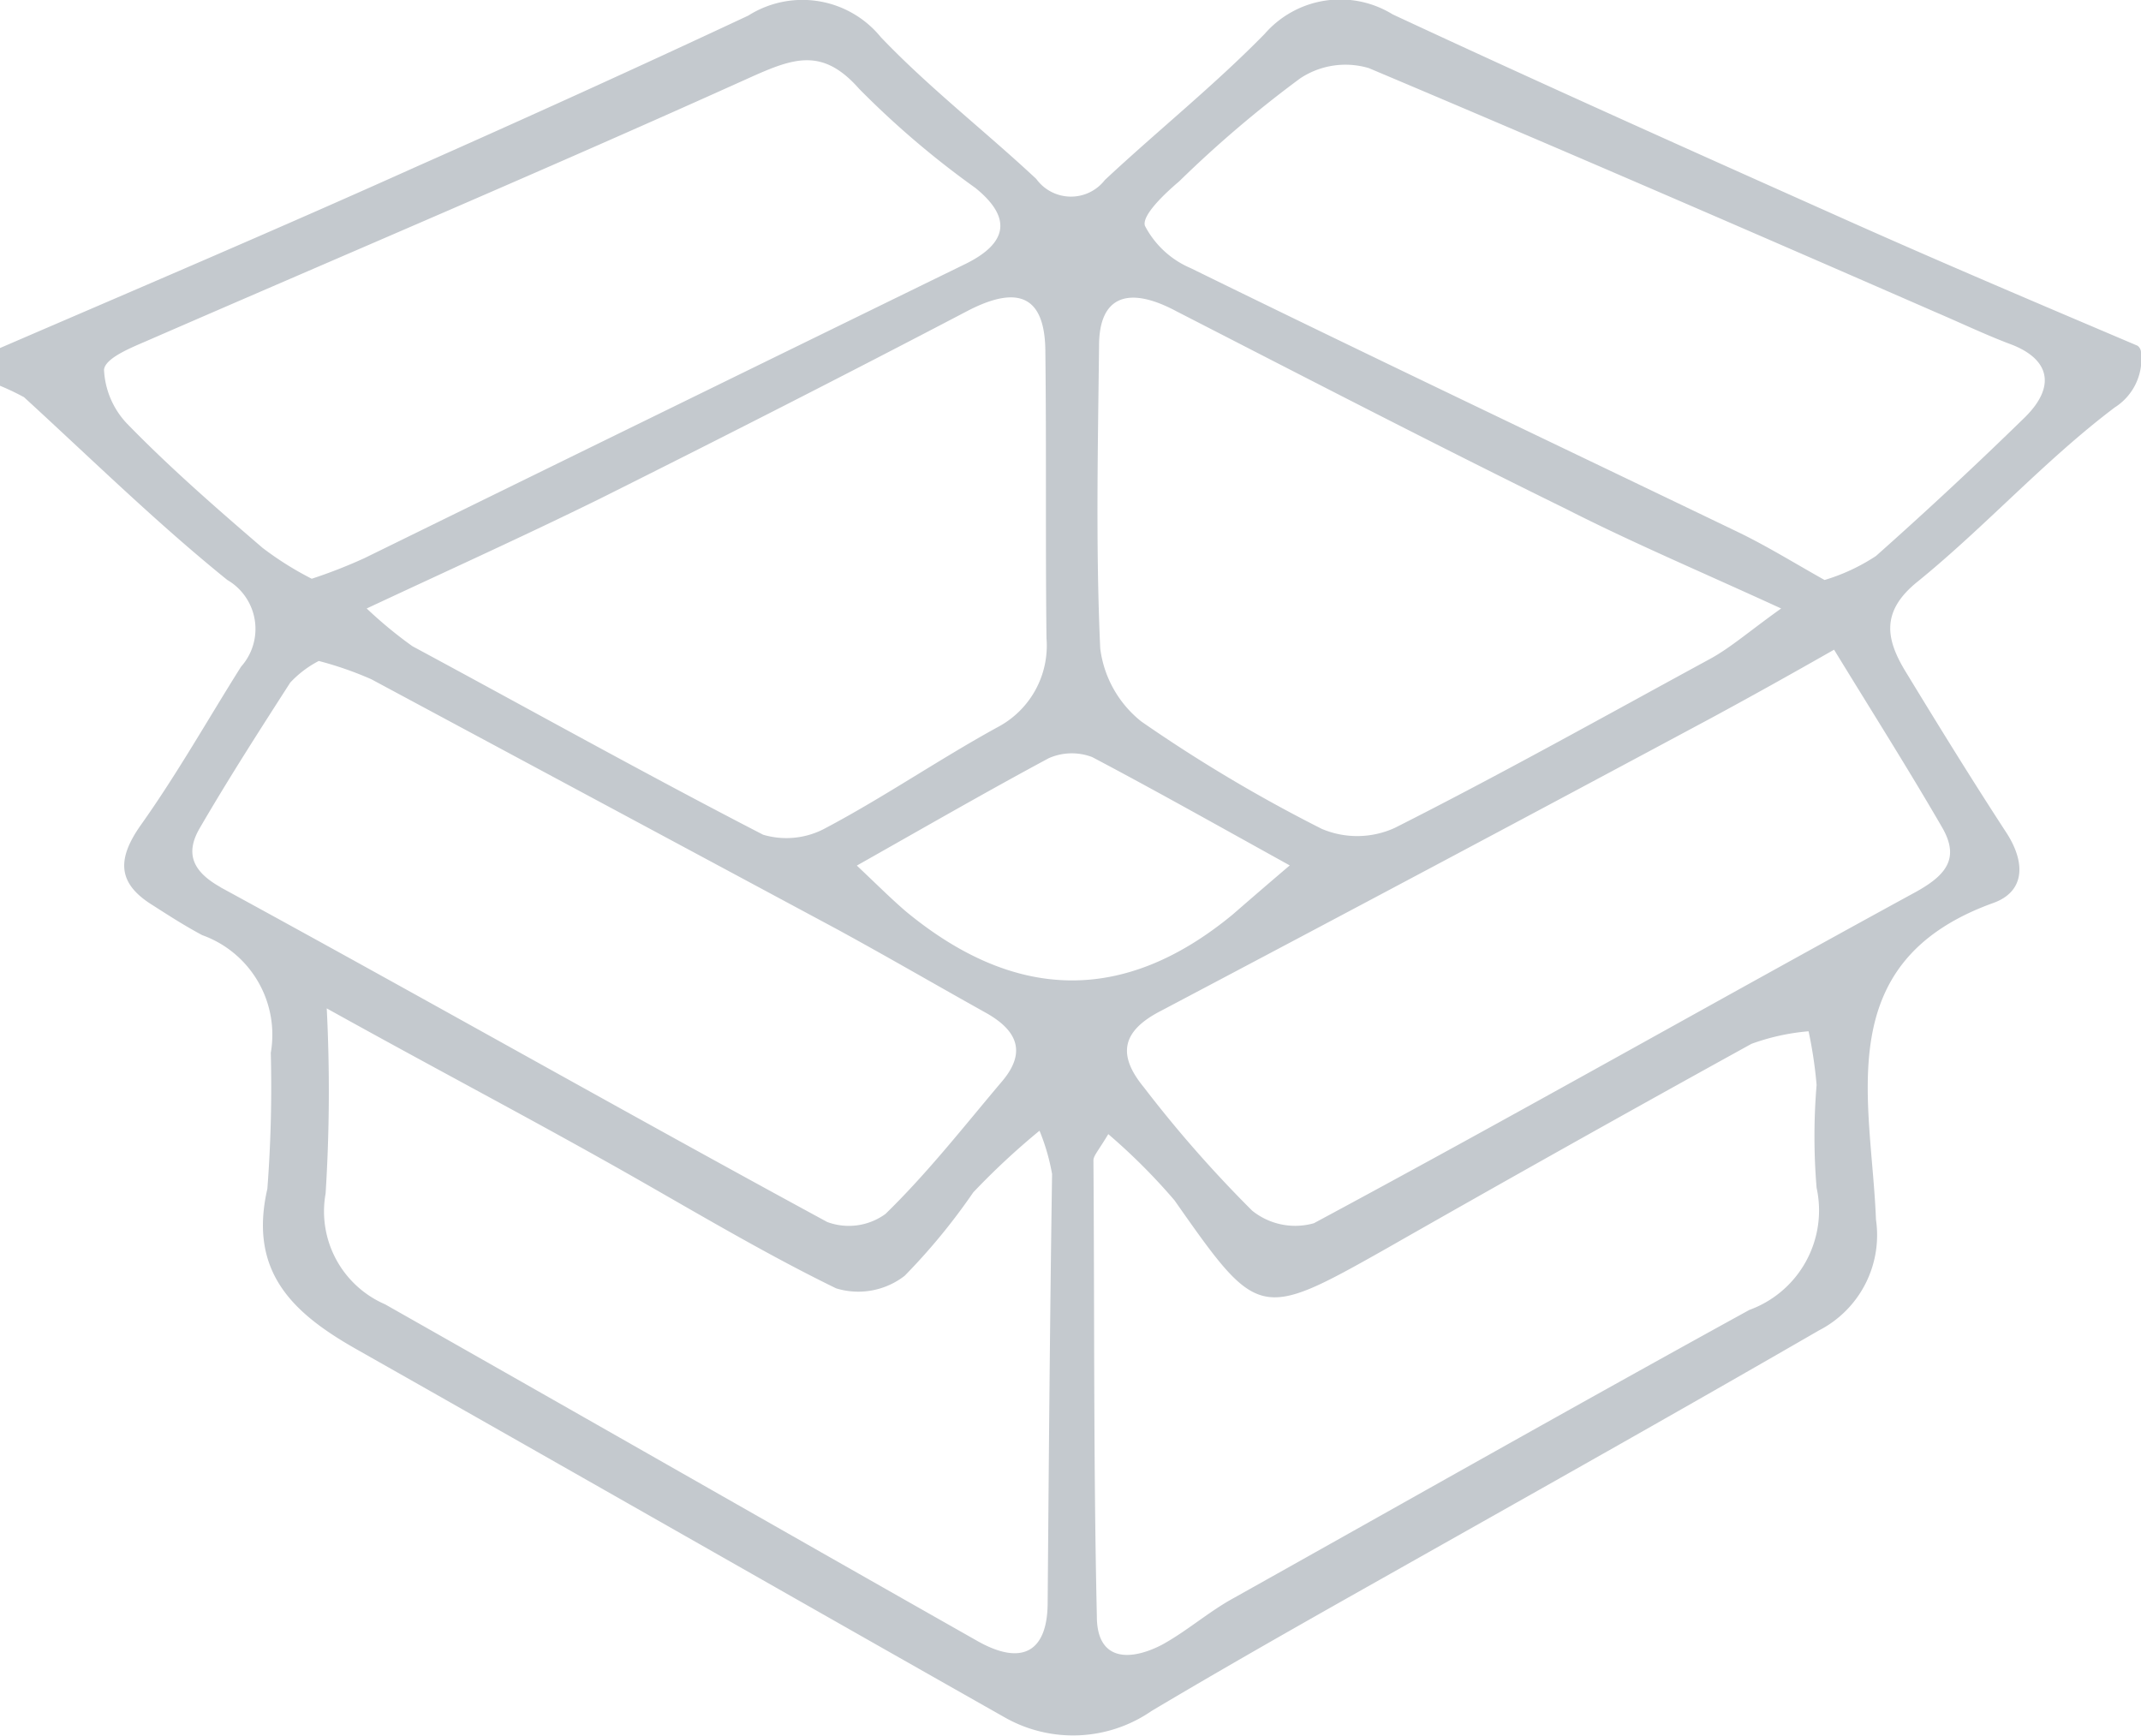 <svg xmlns="http://www.w3.org/2000/svg" width="49.4" height="40.047" viewBox="0 0 49.4 40.047"><defs><style>.a{fill:#c4c9ce;}</style></defs><path class="a" d="M56.621,33.215c-2.293-.975-4.534-1.924-6.775-2.926-3.48-1.555-6.959-3.111-10.412-4.719a2.308,2.308,0,0,0-2.952.448c-1.16,1.186-2.478,2.241-3.69,3.374a.989.989,0,0,1-1.582-.026c-1.186-1.107-2.478-2.109-3.585-3.269a2.334,2.334,0,0,0-3.058-.5c-2.531,1.186-5.088,2.346-7.645,3.48C13.758,30.5,10.542,31.87,7.3,33.268v.87a6.018,6.018,0,0,1,.554.264c1.555,1.423,3.058,2.9,4.692,4.218a1.307,1.307,0,0,1,.316,2c-.764,1.213-1.476,2.478-2.32,3.664-.554.791-.527,1.344.29,1.845.369.237.738.474,1.134.685a2.441,2.441,0,0,1,1.582,2.715,30.962,30.962,0,0,1-.079,3.137c-.448,1.951.633,2.9,2.082,3.717,4.982,2.821,9.964,5.668,14.947,8.488a3.191,3.191,0,0,0,3.374-.158c2.214-1.318,4.481-2.583,6.722-3.849,2.9-1.634,5.8-3.269,8.673-4.929a2.471,2.471,0,0,0,1.318-2.557c-.105-2.742-1.081-5.931,2.689-7.3.764-.264.764-.949.316-1.634-.791-1.213-1.555-2.452-2.293-3.664-.474-.764-.633-1.423.264-2.135,1.555-1.265,2.926-2.794,4.534-4.007a1.322,1.322,0,0,0,.606-1.265A.2.2,0,0,0,56.621,33.215Zm-23.962,0c0-1.134.659-1.4,1.793-.791,2.979,1.529,5.984,3.084,8.989,4.56,1.5.764,3.058,1.423,4.956,2.293-.738.527-1.16.9-1.634,1.16-2.425,1.318-4.824,2.662-7.276,3.9a2.089,2.089,0,0,1-1.687.026,34.688,34.688,0,0,1-4.165-2.478,2.559,2.559,0,0,1-.949-1.687C32.58,37.854,32.633,35.535,32.659,33.215Zm-1.239.158c.026,2.188,0,4.376.026,6.59a2.126,2.126,0,0,1-1.134,2.056c-1.344.738-2.61,1.608-3.954,2.32a1.888,1.888,0,0,1-1.45.158c-2.715-1.4-5.4-2.9-8.093-4.35a9.856,9.856,0,0,1-1.054-.87c1.924-.9,3.664-1.687,5.378-2.531,2.847-1.423,5.694-2.873,8.515-4.35C30.84,31.791,31.42,32.108,31.42,33.373ZM10.226,35.007A1.936,1.936,0,0,1,9.7,33.768c.026-.264.606-.5.975-.659,4.666-2.03,9.332-4.007,13.945-6.089,1-.448,1.661-.685,2.5.264a20.553,20.553,0,0,0,2.689,2.293c.844.685.738,1.265-.211,1.74q-6.959,3.4-13.892,6.8a11.719,11.719,0,0,1-1.213.474,7.388,7.388,0,0,1-1.134-.712C12.256,36.932,11.2,36.009,10.226,35.007Zm2.162,10.7c-.659-.369-.817-.791-.474-1.371.659-1.134,1.371-2.241,2.082-3.348a2.425,2.425,0,0,1,.659-.5,8.032,8.032,0,0,1,1.213.422l10.755,5.773c1.16.633,2.293,1.292,3.427,1.924.712.4.949.9.369,1.582-.87,1.028-1.713,2.109-2.689,3.058a1.435,1.435,0,0,1-1.344.185C21.719,50.9,17.08,48.267,12.388,45.71Zm19.085,16.5c0,1.134-.58,1.476-1.608.9-4.56-2.583-9.121-5.193-13.681-7.776a2.336,2.336,0,0,1-1.371-2.557,37.637,37.637,0,0,0,.026-4.27c2.372,1.318,4.376,2.372,6.353,3.48,1.793,1,3.559,2.082,5.4,2.979a1.744,1.744,0,0,0,1.582-.29,14.308,14.308,0,0,0,1.582-1.924,16.872,16.872,0,0,1,1.529-1.423,4.826,4.826,0,0,1,.29,1C31.525,55.648,31.5,58.917,31.473,62.212ZM28.23,46.29c-.343-.29-.685-.633-1.16-1.081,1.634-.923,3.005-1.713,4.429-2.478a1.32,1.32,0,0,1,1-.026c1.45.764,2.9,1.582,4.56,2.5-.527.448-.923.791-1.318,1.134C33.213,48.425,30.708,48.32,28.23,46.29Zm19.428,9.174c-3.98,2.188-7.935,4.429-11.889,6.643-.58.316-1.081.764-1.661,1.081-.712.369-1.5.4-1.5-.659-.079-3.506-.053-7.012-.079-10.518,0-.105.105-.211.343-.606A13.935,13.935,0,0,1,34.4,52.933c1.924,2.742,1.951,2.768,4.85,1.134q4.231-2.412,8.462-4.745a5.078,5.078,0,0,1,1.318-.29,10.04,10.04,0,0,1,.185,1.239,14.258,14.258,0,0,0,0,2.372A2.443,2.443,0,0,1,47.658,55.463Zm4.429-11.177c.448.738.132,1.134-.58,1.529-4.639,2.531-9.226,5.14-13.892,7.645a1.583,1.583,0,0,1-1.423-.29,28.454,28.454,0,0,1-2.5-2.847c-.606-.738-.527-1.292.4-1.766q6.366-3.361,12.732-6.775c.923-.5,1.819-1,2.794-1.555C50.505,41.677,51.322,42.968,52.087,44.286Zm1.951-9.437c-1.134,1.107-2.267,2.162-3.453,3.216a4.5,4.5,0,0,1-1.186.554c-.712-.4-1.344-.791-2-1.107-4.218-2.03-8.435-4.033-12.627-6.089a2.127,2.127,0,0,1-1.054-.975c-.079-.237.448-.738.791-1.028A26.578,26.578,0,0,1,37.3,27.046a1.89,1.89,0,0,1,1.582-.237c4.376,1.845,8.752,3.743,13.1,5.641.554.237,1.107.5,1.661.712C54.591,33.5,54.749,34.137,54.038,34.849Z" transform="translate(-7.3 -25.238)"/></svg>